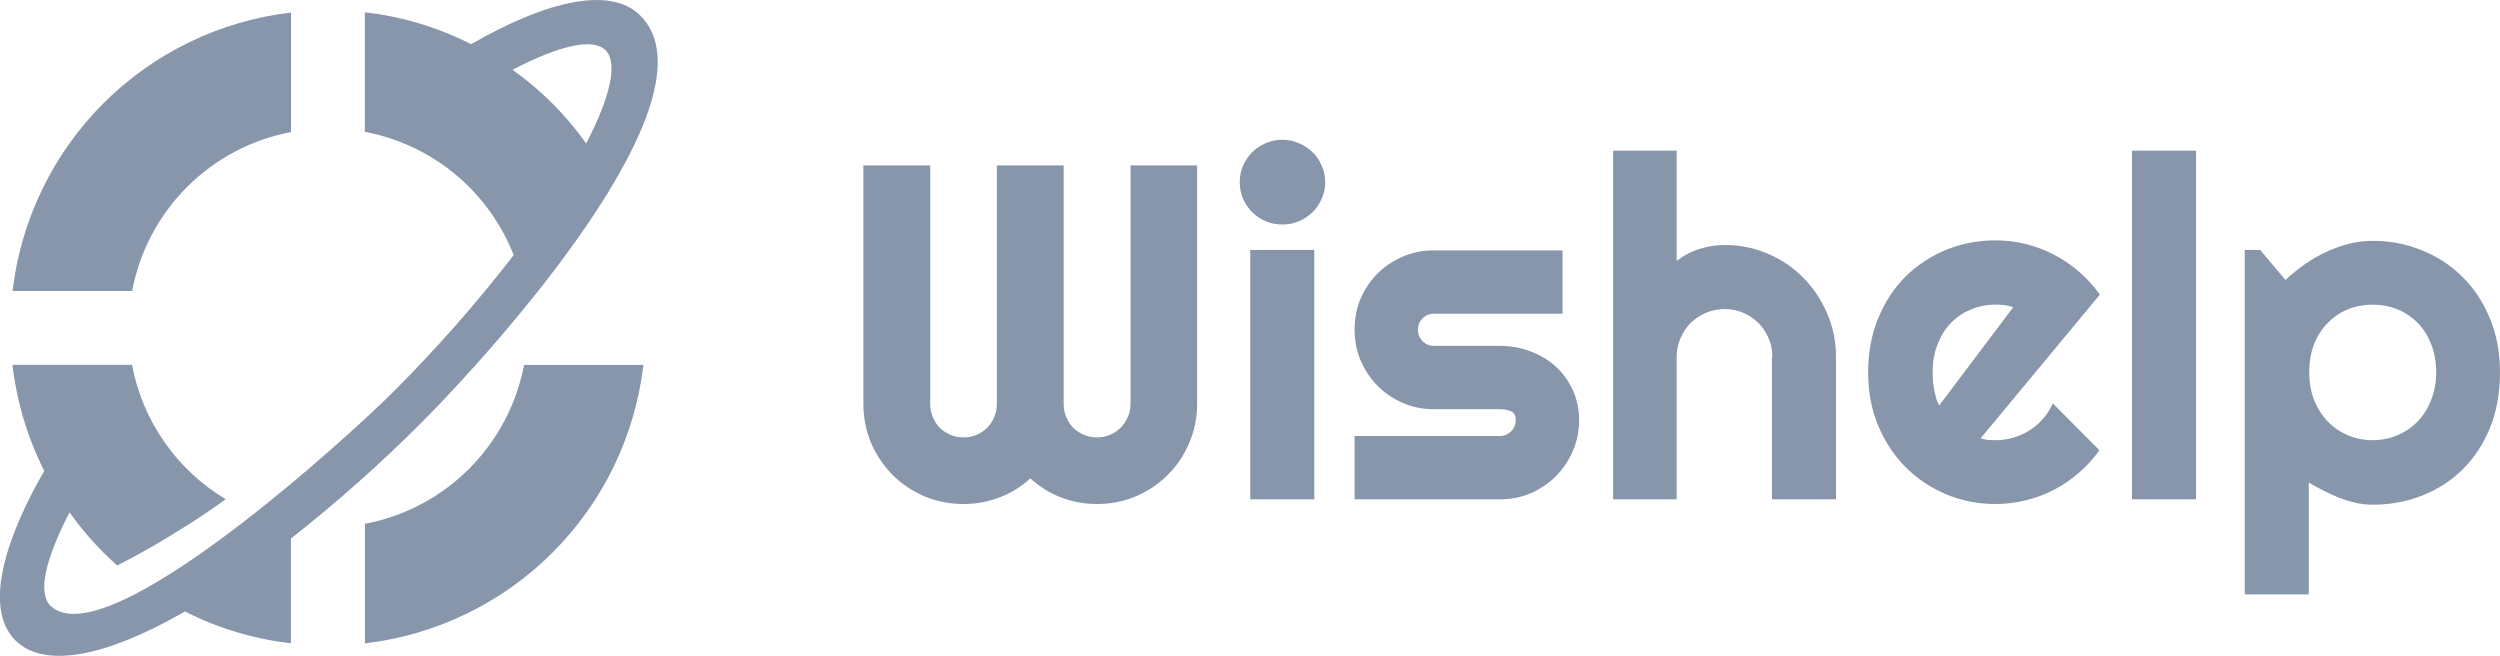 <svg xmlns="http://www.w3.org/2000/svg" xmlns:xlink="http://www.w3.org/1999/xlink" fill="none" version="1.1" width="165.856" height="43.511" viewBox="0 0 165.856 43.511"><defs><clipPath id="master_svg0_0_367"><rect x="0" y="0" width="43.64" height="43.511" rx="0"/></clipPath></defs><g><g clip-path="url(#master_svg0_0_367)"><g><path d="M24.211,42.682C28.921,42.132,33.306,40.009,36.659,36.657C40.011,33.305,42.134,28.919,42.684,24.21C42.684,24.21,34.77,24.21,34.77,24.21C34.27,26.823,32.996,29.226,31.114,31.106C29.231,32.986,26.826,34.256,24.211,34.751C24.211,34.751,24.211,42.682,24.211,42.682C24.211,42.682,24.211,42.682,24.211,42.682Z" fill-rule="evenodd" fill="#8896AB" fill-opacity="1"/></g><g><path d="M31.242,2.943C31.242,2.943,31.291,2.91,31.291,2.91C36.412,-0.033,40.553,-0.898,42.481,1.032C47.935,6.484,32.555,23.444,27.999,28C25.259,30.748,22.355,33.328,19.303,35.726C19.303,35.726,19.303,42.677,19.303,42.677C16.85,42.398,14.466,41.683,12.264,40.565C12.264,40.565,12.215,40.598,12.215,40.598C7.094,43.541,2.955,44.406,1.025,42.486C-1.619,39.843,1.475,33.757,2.937,31.245C1.826,29.041,1.112,26.658,0.826,24.206C0.826,24.206,8.757,24.206,8.757,24.206C9.104,26.047,9.838,27.793,10.91,29.33C11.981,30.866,13.367,32.157,14.975,33.118C14.06,33.782,13.13,34.414,12.165,35.007C10.752,35.904,9.289,36.752,7.775,37.516C6.59,36.467,5.53,35.284,4.616,33.992C3.02,37.068,2.488,39.329,3.336,40.172C6.977,43.777,23.355,28.733,26.048,26.04C28.916,23.176,31.599,20.132,34.079,16.927C33.262,14.838,31.927,12.991,30.199,11.56C28.471,10.129,26.408,9.161,24.203,8.747C24.203,8.747,24.203,0.815,24.203,0.815C26.657,1.092,29.041,1.807,31.242,2.927C31.242,2.927,31.242,2.943,31.242,2.943C31.242,2.943,31.242,2.943,31.242,2.943ZM38.89,9.511C40.486,6.434,41.018,4.173,40.17,3.331C39.322,2.488,37.08,3.032,34.002,4.628C35.894,5.971,37.547,7.624,38.89,9.516C38.89,9.516,38.89,9.511,38.89,9.511C38.89,9.511,38.89,9.511,38.89,9.511Z" fill-rule="evenodd" fill="#8896AB" fill-opacity="1"/></g><g><path d="M19.307,0.831C14.598,1.381,10.212,3.504,6.859,6.857C3.507,10.21,1.384,14.596,0.834,19.305C0.834,19.305,8.766,19.305,8.766,19.305C9.258,16.691,10.528,14.287,12.408,12.406C14.289,10.525,16.693,9.255,19.307,8.762C19.307,8.762,19.307,0.831,19.307,0.831C19.307,0.831,19.307,0.831,19.307,0.831Z" fill-rule="evenodd" fill="#8896AB" fill-opacity="1"/></g></g><g><path d="M79.42,26.793C79.42,27.709,79.245,28.575,78.895,29.389C78.555,30.192,78.081,30.898,77.474,31.505C76.876,32.103,76.171,32.577,75.357,32.927C74.553,33.267,73.693,33.437,72.776,33.437C71.952,33.437,71.159,33.293,70.397,33.004C69.645,32.716,68.965,32.293,68.357,31.737C67.749,32.293,67.064,32.716,66.302,33.004C65.54,33.293,64.747,33.437,63.923,33.437C63.006,33.437,62.141,33.267,61.327,32.927C60.523,32.577,59.818,32.103,59.21,31.505C58.613,30.898,58.139,30.192,57.788,29.389C57.448,28.575,57.279,27.709,57.279,26.793C57.279,26.793,57.279,10.971,57.279,10.971C57.279,10.971,61.713,10.971,61.713,10.971C61.713,10.971,61.713,26.793,61.713,26.793C61.713,27.102,61.77,27.395,61.883,27.673C61.996,27.941,62.151,28.178,62.347,28.384C62.553,28.58,62.79,28.734,63.057,28.848C63.325,28.961,63.614,29.018,63.923,29.018C64.232,29.018,64.52,28.961,64.788,28.848C65.056,28.734,65.288,28.58,65.483,28.384C65.689,28.178,65.849,27.941,65.962,27.673C66.076,27.395,66.132,27.102,66.132,26.793C66.132,26.793,66.132,10.971,66.132,10.971C66.132,10.971,70.567,10.971,70.567,10.971C70.567,10.971,70.567,26.793,70.567,26.793C70.567,27.102,70.623,27.395,70.737,27.673C70.85,27.941,71.005,28.178,71.2,28.384C71.406,28.58,71.643,28.734,71.911,28.848C72.179,28.961,72.467,29.018,72.776,29.018C73.085,29.018,73.374,28.961,73.642,28.848C73.909,28.734,74.141,28.58,74.337,28.384C74.543,28.178,74.703,27.941,74.816,27.673C74.94,27.395,75.001,27.102,75.001,26.793C75.001,26.793,75.001,10.971,75.001,10.971C75.001,10.971,79.42,10.971,79.42,10.971C79.42,10.971,79.42,26.793,79.42,26.793C79.42,26.793,79.42,26.793,79.42,26.793ZM87.919,12.083C87.919,12.474,87.842,12.84,87.687,13.18C87.543,13.52,87.342,13.819,87.084,14.076C86.827,14.323,86.523,14.524,86.173,14.679C85.833,14.823,85.467,14.895,85.076,14.895C84.684,14.895,84.313,14.823,83.963,14.679C83.623,14.524,83.325,14.323,83.067,14.076C82.82,13.819,82.619,13.52,82.464,13.18C82.32,12.84,82.248,12.474,82.248,12.083C82.248,11.702,82.32,11.341,82.464,11.001C82.619,10.651,82.82,10.352,83.067,10.105C83.325,9.848,83.623,9.647,83.963,9.503C84.313,9.348,84.684,9.271,85.076,9.271C85.467,9.271,85.833,9.348,86.173,9.503C86.523,9.647,86.827,9.848,87.084,10.105C87.342,10.352,87.543,10.651,87.687,11.001C87.842,11.341,87.919,11.702,87.919,12.083C87.919,12.083,87.919,12.083,87.919,12.083ZM87.192,33.128C87.192,33.128,82.943,33.128,82.943,33.128C82.943,33.128,82.943,16.579,82.943,16.579C82.943,16.579,87.192,16.579,87.192,16.579C87.192,16.579,87.192,33.128,87.192,33.128C87.192,33.128,87.192,33.128,87.192,33.128ZM99.507,33.128C99.507,33.128,89.866,33.128,89.866,33.128C89.866,33.128,89.866,28.925,89.866,28.925C89.866,28.925,99.507,28.925,99.507,28.925C99.796,28.925,100.043,28.822,100.249,28.616C100.455,28.41,100.558,28.163,100.558,27.874C100.558,27.576,100.455,27.38,100.249,27.287C100.043,27.195,99.796,27.148,99.507,27.148C99.507,27.148,95.119,27.148,95.119,27.148C94.388,27.148,93.703,27.009,93.064,26.731C92.425,26.453,91.869,26.077,91.395,25.603C90.921,25.119,90.546,24.557,90.267,23.919C89.999,23.28,89.866,22.595,89.866,21.864C89.866,21.132,89.999,20.447,90.267,19.809C90.546,19.17,90.921,18.614,91.395,18.14C91.869,17.666,92.425,17.295,93.064,17.027C93.703,16.749,94.388,16.61,95.119,16.61C95.119,16.61,103.664,16.61,103.664,16.61C103.664,16.61,103.664,20.813,103.664,20.813C103.664,20.813,95.119,20.813,95.119,20.813C94.831,20.813,94.583,20.916,94.377,21.122C94.171,21.328,94.068,21.575,94.068,21.864C94.068,22.162,94.171,22.42,94.377,22.636C94.583,22.842,94.831,22.945,95.119,22.945C95.119,22.945,99.507,22.945,99.507,22.945C100.228,22.945,100.908,23.069,101.547,23.316C102.185,23.553,102.742,23.888,103.216,24.321C103.689,24.753,104.065,25.273,104.344,25.881C104.622,26.489,104.761,27.153,104.761,27.874C104.761,28.606,104.622,29.291,104.344,29.929C104.065,30.558,103.689,31.114,103.216,31.598C102.742,32.072,102.185,32.448,101.547,32.726C100.908,32.994,100.228,33.128,99.507,33.128C99.507,33.128,99.507,33.128,99.507,33.128ZM111.235,33.128C111.235,33.128,107.017,33.128,107.017,33.128C107.017,33.128,107.017,9.997,107.017,9.997C107.017,9.997,111.235,9.997,111.235,9.997C111.235,9.997,111.235,17.306,111.235,17.306C111.74,16.924,112.26,16.657,112.796,16.502C113.331,16.337,113.877,16.255,114.433,16.255C115.453,16.255,116.411,16.451,117.307,16.842C118.203,17.223,118.981,17.754,119.64,18.434C120.31,19.103,120.835,19.891,121.216,20.798C121.608,21.694,121.804,22.652,121.804,23.672C121.804,23.672,121.804,33.128,121.804,33.128C121.804,33.128,117.554,33.128,117.554,33.128C117.554,33.128,117.554,23.672,117.554,23.672C117.554,23.672,117.585,23.672,117.585,23.672C117.585,23.239,117.503,22.832,117.338,22.451C117.173,22.059,116.947,21.72,116.658,21.431C116.37,21.143,116.035,20.916,115.654,20.751C115.273,20.586,114.866,20.504,114.433,20.504C113.99,20.504,113.573,20.586,113.182,20.751C112.79,20.916,112.45,21.143,112.162,21.431C111.874,21.72,111.647,22.059,111.482,22.451C111.317,22.832,111.235,23.239,111.235,23.672C111.235,23.672,111.235,33.128,111.235,33.128C111.235,33.128,111.235,33.128,111.235,33.128ZM131.399,29.08C131.564,29.131,131.729,29.167,131.893,29.188C132.058,29.198,132.223,29.203,132.388,29.203C132.8,29.203,133.197,29.147,133.578,29.033C133.959,28.92,134.314,28.76,134.644,28.554C134.984,28.338,135.282,28.08,135.54,27.782C135.808,27.473,136.024,27.133,136.189,26.762C136.189,26.762,139.279,29.868,139.279,29.868C138.888,30.424,138.435,30.923,137.919,31.366C137.415,31.809,136.864,32.185,136.266,32.494C135.679,32.803,135.056,33.035,134.396,33.19C133.748,33.354,133.078,33.437,132.388,33.437C131.224,33.437,130.127,33.221,129.097,32.788C128.077,32.355,127.181,31.753,126.408,30.98C125.646,30.208,125.043,29.291,124.6,28.23C124.157,27.158,123.936,25.984,123.936,24.707C123.936,23.399,124.157,22.204,124.6,21.122C125.043,20.04,125.646,19.119,126.408,18.356C127.181,17.594,128.077,17.002,129.097,16.579C130.127,16.157,131.224,15.946,132.388,15.946C133.078,15.946,133.753,16.028,134.412,16.193C135.071,16.358,135.694,16.595,136.282,16.904C136.879,17.213,137.435,17.594,137.95,18.047C138.465,18.49,138.919,18.99,139.31,19.546C139.31,19.546,131.399,29.08,131.399,29.08C131.399,29.08,131.399,29.08,131.399,29.08ZM133.562,20.38C133.366,20.308,133.171,20.262,132.975,20.241C132.79,20.221,132.594,20.21,132.388,20.21C131.811,20.21,131.265,20.319,130.75,20.535C130.245,20.741,129.802,21.04,129.421,21.431C129.05,21.823,128.757,22.296,128.54,22.853C128.324,23.399,128.216,24.017,128.216,24.707C128.216,24.861,128.221,25.036,128.231,25.232C128.252,25.428,128.278,25.629,128.309,25.835C128.35,26.03,128.396,26.221,128.448,26.407C128.499,26.592,128.566,26.757,128.649,26.901C128.649,26.901,133.562,20.38,133.562,20.38C133.562,20.38,133.562,20.38,133.562,20.38ZM145.692,33.128C145.692,33.128,141.442,33.128,141.442,33.128C141.442,33.128,141.442,9.997,141.442,9.997C141.442,9.997,145.692,9.997,145.692,9.997C145.692,9.997,145.692,33.128,145.692,33.128C145.692,33.128,145.692,33.128,145.692,33.128ZM153.17,39.432C153.17,39.432,148.921,39.432,148.921,39.432C148.921,39.432,148.921,16.579,148.921,16.579C148.921,16.579,149.941,16.579,149.941,16.579C149.941,16.579,151.625,18.573,151.625,18.573C152.006,18.212,152.423,17.872,152.876,17.553C153.33,17.234,153.798,16.961,154.283,16.734C154.777,16.497,155.287,16.312,155.812,16.178C156.338,16.044,156.868,15.977,157.404,15.977C158.568,15.977,159.66,16.188,160.68,16.61C161.71,17.022,162.606,17.609,163.368,18.372C164.141,19.134,164.749,20.056,165.192,21.138C165.635,22.209,165.856,23.399,165.856,24.707C165.856,26.067,165.635,27.292,165.192,28.384C164.749,29.466,164.141,30.388,163.368,31.15C162.606,31.902,161.71,32.479,160.68,32.881C159.66,33.282,158.568,33.483,157.404,33.483C157.033,33.483,156.662,33.442,156.291,33.36C155.931,33.277,155.57,33.169,155.21,33.035C154.859,32.891,154.509,32.731,154.159,32.556C153.819,32.381,153.489,32.201,153.17,32.015C153.17,32.015,153.17,39.432,153.17,39.432C153.17,39.432,153.17,39.432,153.17,39.432ZM161.622,24.707C161.622,24.006,161.509,23.378,161.282,22.822C161.066,22.265,160.767,21.797,160.386,21.416C160.005,21.024,159.557,20.726,159.042,20.519C158.527,20.313,157.981,20.21,157.404,20.21C156.827,20.21,156.281,20.313,155.766,20.519C155.261,20.726,154.818,21.024,154.437,21.416C154.056,21.797,153.752,22.265,153.525,22.822C153.309,23.378,153.201,24.006,153.201,24.707C153.201,25.376,153.309,25.989,153.525,26.546C153.752,27.102,154.056,27.576,154.437,27.967C154.818,28.359,155.261,28.662,155.766,28.879C156.281,29.095,156.827,29.203,157.404,29.203C157.981,29.203,158.527,29.095,159.042,28.879C159.557,28.662,160.005,28.359,160.386,27.967C160.767,27.576,161.066,27.102,161.282,26.546C161.509,25.989,161.622,25.376,161.622,24.707C161.622,24.707,161.622,24.707,161.622,24.707Z" fill="#8896AB" fill-opacity="1"/></g></g></svg>
